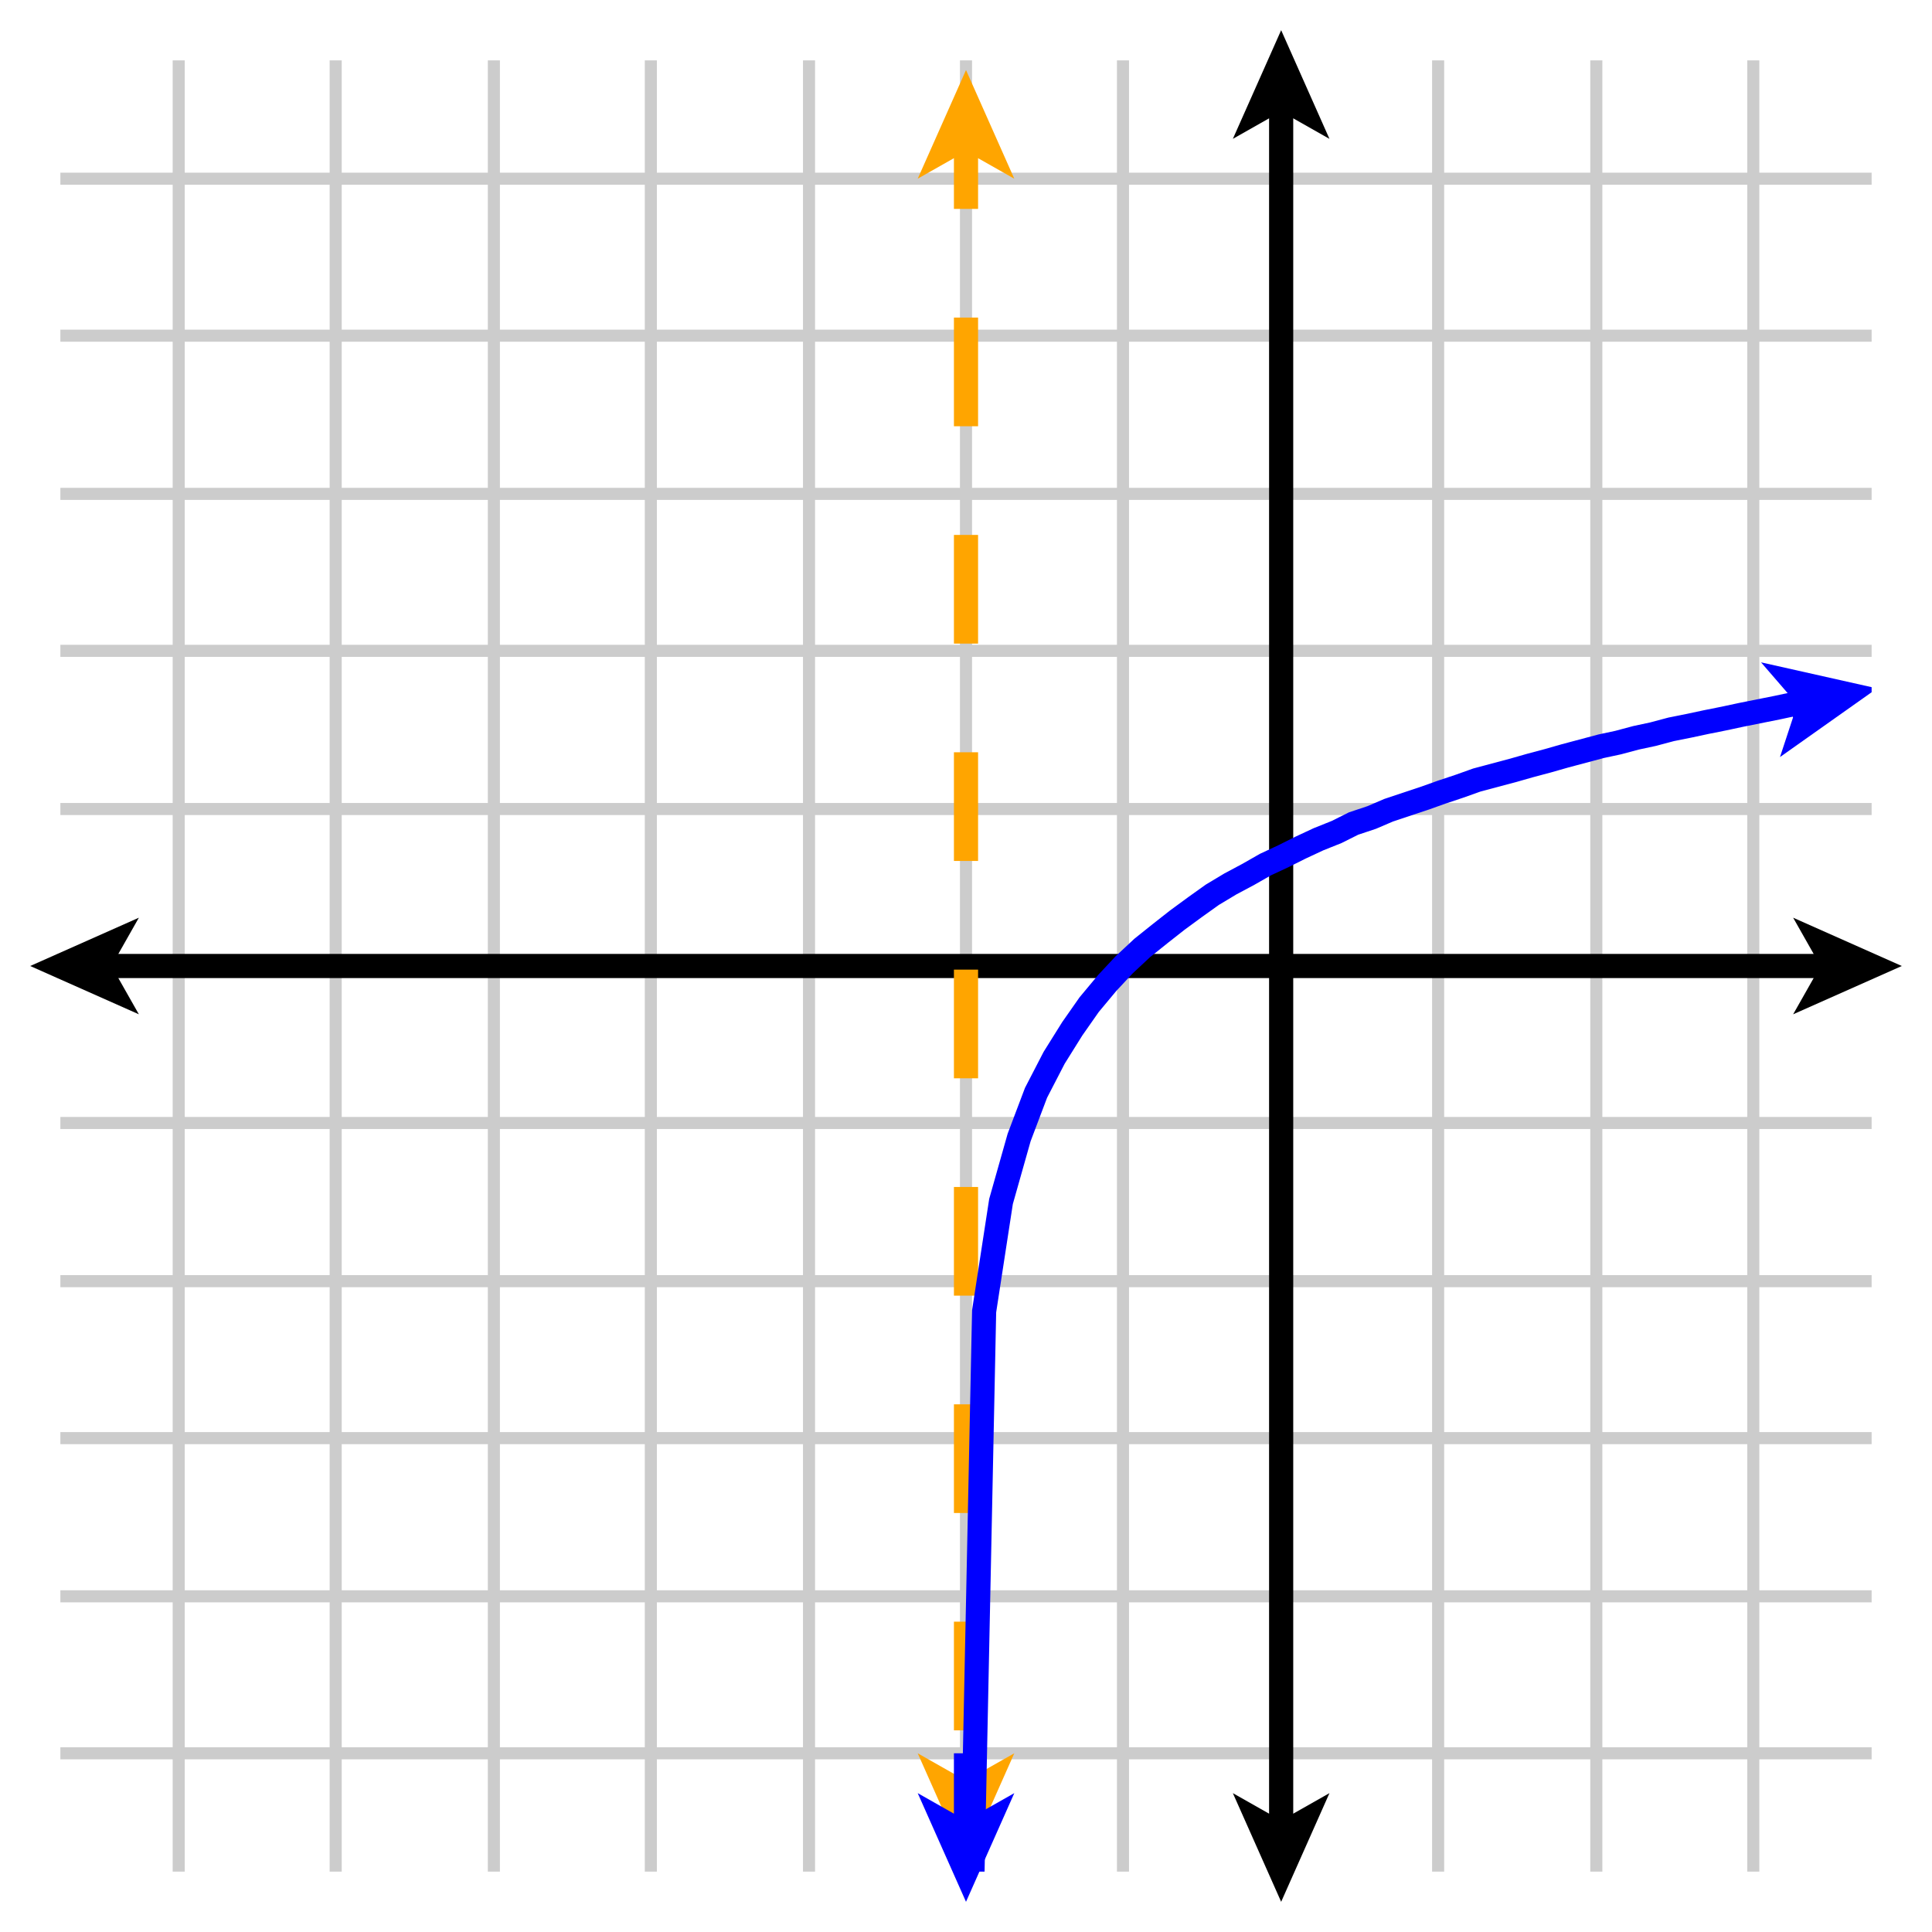 <svg xmlns="http://www.w3.org/2000/svg" id="diagram" width="160" height="160"><defs><clipPath id="clipPath-0"><rect x="5.0" y="5.0" width="150.0" height="150.0"/></clipPath><clipPath id="clipPath-1"><rect x="5.0" y="5.0" width="150.0" height="150.0"/></clipPath><marker id="arrow-head-end-2_None_24_60-black" markerWidth="9.0" markerHeight="8.0" markerUnits="userSpaceOnUse" orient="auto-start-reverse" refX="6.5" refY="4.0"><path d="M 9.0 4.0L 0.0 8.0L 1.7 5.0L 1.7 3.0L 0.0 0.0Z" fill="black" stroke="none"/></marker><marker id="arrow-head-end-2_None_24_60-black-outline" markerWidth="13.0" markerHeight="12.0" markerUnits="userSpaceOnUse" orient="auto-start-reverse" refX="8.5" refY="6.0"><path d="M 11.8 7.8 L 2.8 11.8 A 2 2 0 0 1 0.0 10.0 L 0.0 2.0 A 2 2 0 0 1 2.8 0.2 L 11.8 4.2 A 2 2 0 0 1 11.8 7.8 Z" fill="white" stroke="none"/></marker><marker id="arrow-head-end-2_None_24_60-orange" markerWidth="9.0" markerHeight="8.0" markerUnits="userSpaceOnUse" orient="auto-start-reverse" refX="6.5" refY="4.0"><path d="M 9.0 4.0L 0.0 8.0L 1.7 5.0L 1.7 3.0L 0.0 0.0Z" fill="orange" stroke="none"/></marker><marker id="arrow-head-end-2_None_24_60-orange-outline" markerWidth="13.0" markerHeight="12.0" markerUnits="userSpaceOnUse" orient="auto-start-reverse" refX="8.5" refY="6.0"><path d="M 11.8 7.8 L 2.8 11.8 A 2 2 0 0 1 0.0 10.0 L 0.0 2.0 A 2 2 0 0 1 2.8 0.2 L 11.8 4.2 A 2 2 0 0 1 11.8 7.8 Z" fill="white" stroke="none"/></marker><marker id="arrow-head-end-2_None_24_60-blue" markerWidth="9.0" markerHeight="8.0" markerUnits="userSpaceOnUse" orient="auto-start-reverse" refX="6.5" refY="4.0"><path d="M 9.0 4.0L 0.0 8.0L 1.7 5.0L 1.7 3.0L 0.0 0.0Z" fill="blue" stroke="none"/></marker><marker id="arrow-head-end-2_None_24_60-blue-outline" markerWidth="13.0" markerHeight="12.0" markerUnits="userSpaceOnUse" orient="auto-start-reverse" refX="8.5" refY="6.0"><path d="M 11.8 7.8 L 2.8 11.8 A 2 2 0 0 1 0.0 10.0 L 0.0 2.0 A 2 2 0 0 1 2.8 0.2 L 11.8 4.2 A 2 2 0 0 1 11.8 7.8 Z" fill="white" stroke="none"/></marker></defs><g id="grid-axes"><g id="grid" stroke="#ccc" stroke-width="1"><line id="line-0" x1="14.8" y1="155.0" x2="14.8" y2="5.0"/><line id="line-1" x1="27.8" y1="155.0" x2="27.8" y2="5.0"/><line id="line-2" x1="40.9" y1="155.0" x2="40.9" y2="5.0"/><line id="line-3" x1="53.9" y1="155.0" x2="53.9" y2="5.0"/><line id="line-4" x1="67.0" y1="155.0" x2="67.0" y2="5.0"/><line id="line-5" x1="80.0" y1="155.0" x2="80.0" y2="5.0"/><line id="line-6" x1="93.0" y1="155.0" x2="93.0" y2="5.0"/><line id="line-7" x1="106.1" y1="155.0" x2="106.1" y2="5.0"/><line id="line-8" x1="119.1" y1="155.0" x2="119.1" y2="5.0"/><line id="line-9" x1="132.2" y1="155.0" x2="132.2" y2="5.0"/><line id="line-10" x1="145.2" y1="155.0" x2="145.2" y2="5.0"/><line id="line-11" x1="5.0" y1="145.2" x2="155.0" y2="145.2"/><line id="line-12" x1="5.0" y1="132.2" x2="155.0" y2="132.2"/><line id="line-13" x1="5.0" y1="119.1" x2="155.0" y2="119.1"/><line id="line-14" x1="5.0" y1="106.1" x2="155.0" y2="106.1"/><line id="line-15" x1="5.0" y1="93.0" x2="155.0" y2="93.0"/><line id="line-16" x1="5.0" y1="80.0" x2="155.0" y2="80.0"/><line id="line-17" x1="5.0" y1="67.0" x2="155.0" y2="67.0"/><line id="line-18" x1="5.0" y1="53.9" x2="155.0" y2="53.9"/><line id="line-19" x1="5.0" y1="40.9" x2="155.0" y2="40.9"/><line id="line-20" x1="5.0" y1="27.8" x2="155.0" y2="27.8"/><line id="line-21" x1="5.0" y1="14.8" x2="155.0" y2="14.8"/></g><g id="axes" stroke="black" stroke-width="2"><line id="line-22" x1="5.0" y1="80.0" x2="155.0" y2="80.0" stroke="black" stroke-width="2" marker-end="url(#arrow-head-end-2_None_24_60-black)" marker-start="url(#arrow-head-end-2_None_24_60-black)"/><line id="line-23" x1="106.1" y1="155.0" x2="106.1" y2="5.0" stroke="black" stroke-width="2" marker-end="url(#arrow-head-end-2_None_24_60-black)" marker-start="url(#arrow-head-end-2_None_24_60-black)"/></g></g><line id="line-24" x1="80.0" y1="8.3" x2="80.0" y2="151.7" stroke="orange" stroke-width="2" stroke-dasharray="9 9" fill="none" marker-end="url(#arrow-head-end-2_None_24_60-orange)" marker-start="url(#arrow-head-end-2_None_24_60-orange)"/><path id="graph-0" stroke="blue" stroke-width="2" fill="none" d="M 80.0 180.9 L 81.5 108.6 L 82.9 99.5 L 84.4 94.2 L 85.8 90.5 L 87.3 87.6 L 88.8 85.2 L 90.2 83.2 L 91.7 81.4 L 93.1 79.9 L 94.6 78.5 L 96.1 77.3 L 97.5 76.2 L 99.0 75.1 L 100.4 74.1 L 101.9 73.2 L 103.4 72.4 L 104.8 71.6 L 106.3 70.9 L 107.7 70.2 L 109.2 69.5 L 110.7 68.9 L 112.1 68.2 L 113.6 67.7 L 115.0 67.1 L 116.5 66.6 L 118.0 66.1 L 119.4 65.6 L 120.9 65.1 L 122.3 64.6 L 123.8 64.2 L 125.3 63.8 L 126.7 63.4 L 128.2 63.0 L 129.6 62.6 L 131.1 62.2 L 132.6 61.8 L 134.0 61.5 L 135.5 61.1 L 136.9 60.8 L 138.4 60.4 L 139.9 60.1 L 141.3 59.8 L 142.8 59.5 L 144.2 59.2 L 145.7 58.9 L 147.2 58.6 L 148.6 58.3 L 150.1 58.1 L 151.5 57.8 L 153.0 57.5" marker-end="url(#arrow-head-end-2_None_24_60-blue)" marker-start="url(#arrow-head-end-2_None_24_60-blue)" clip-path="url(#clipPath-1)"/><line id="line-25" x1="80.0" y1="145.2" x2="80.0" y2="155.0" stroke="blue" stroke-width="2" stroke-dasharray="9 9" fill="none" marker-end="url(#arrow-head-end-2_None_24_60-blue)"/></svg>